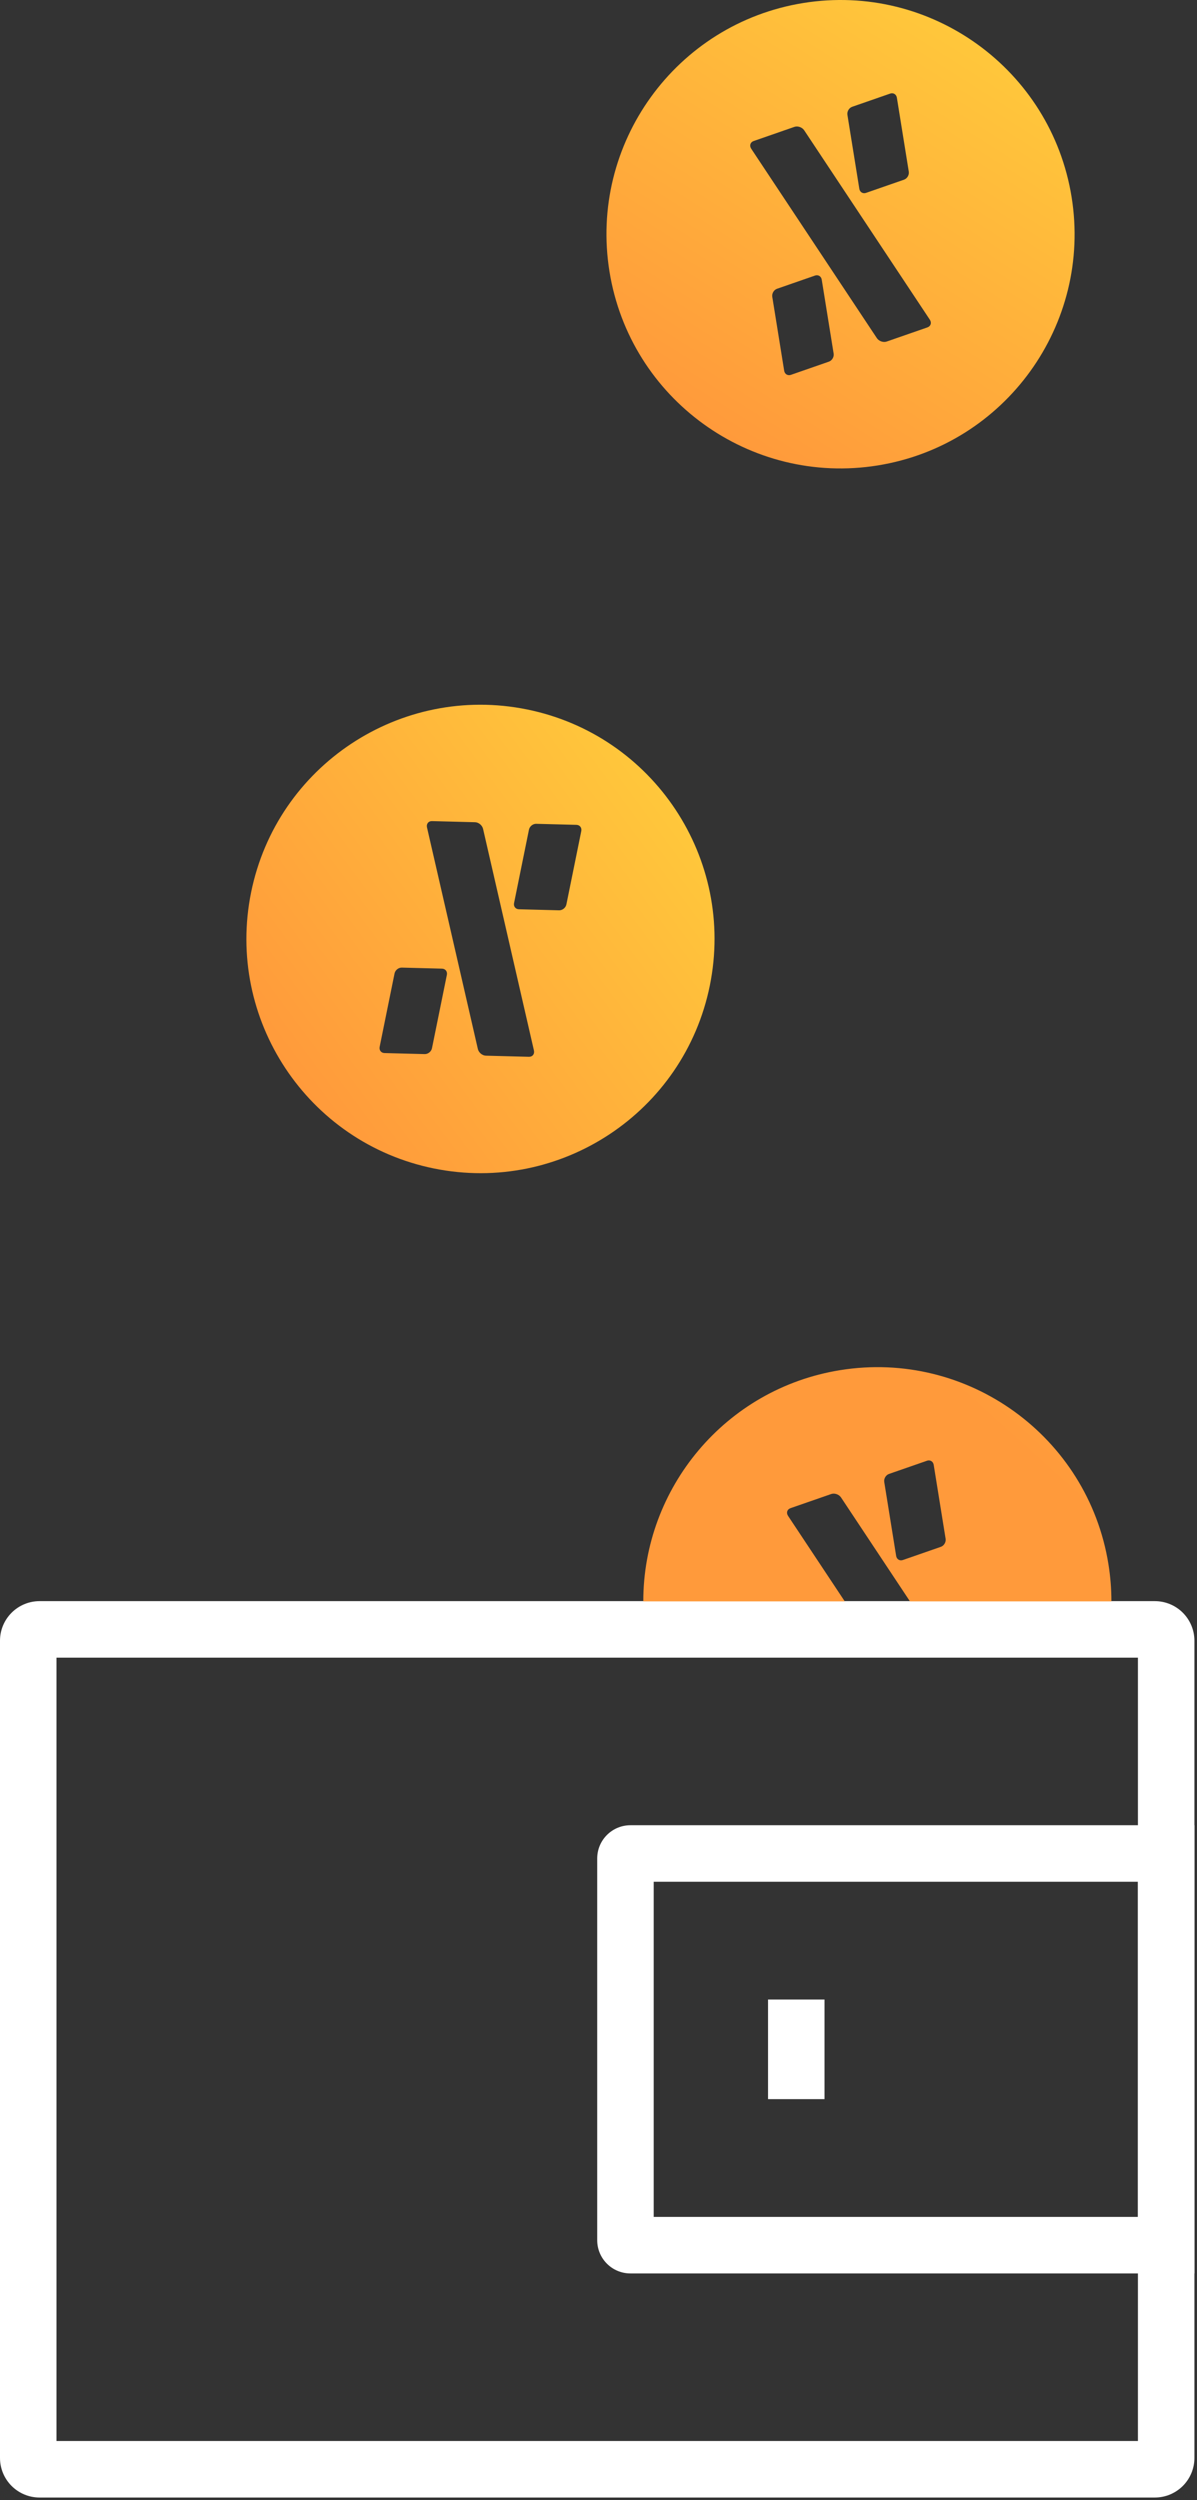 <?xml version="1.0" encoding="UTF-8" standalone="no"?><!DOCTYPE svg PUBLIC "-//W3C//DTD SVG 1.1//EN" "http://www.w3.org/Graphics/SVG/1.1/DTD/svg11.dtd"><svg width="100%" height="100%" viewBox="0 0 309 645" version="1.1" xmlns="http://www.w3.org/2000/svg" xmlns:xlink="http://www.w3.org/1999/xlink" xml:space="preserve" xmlns:serif="http://www.serif.com/" style="fill-rule:evenodd;clip-rule:evenodd;stroke-miterlimit:1.5;"><rect x="0" y="0" width="309" height="645" fill="#333333" stroke="none"/><g><g><path d="M10.216,413.058c-2.709,-0 -5.308,1.076 -7.224,2.992c-1.916,1.916 -2.992,4.515 -2.992,7.224c-0,38.228 -0,172.59 -0,210.818c-0,2.709 1.076,5.308 2.992,7.224c1.916,1.916 4.515,2.992 7.224,2.992c46.87,-0 241.031,-0 287.901,-0c2.709,-0 5.308,-1.076 7.224,-2.992c1.916,-1.916 2.992,-4.515 2.992,-7.224c0,-38.228 0,-172.59 0,-210.818c0,-2.709 -1.076,-5.308 -2.992,-7.224c-1.916,-1.916 -4.515,-2.992 -7.224,-2.992c-46.87,-0 -241.031,-0 -287.901,-0Zm4.367,216.667l279.167,-0l0,-202.084l-279.167,0l0,202.084Z" style="fill:#fff;"/><path d="M162.743,470.87c-4.737,0 -8.576,3.84 -8.576,8.577c-0,21.416 -0,77.055 -0,98.472c-0,4.737 3.839,8.576 8.576,8.576c32.41,0 145.59,0 145.59,0l0,-115.625c0,0 -113.18,0 -145.59,0Zm6.007,14.584l125,-0c0,-0 0,86.458 0,86.458l-125,0l0,-86.458Z" style="fill:#fff;"/><path d="M205.556,515.836l-0,25.694" style="fill:none;stroke:#fff;stroke-width:14.58px;"/></g><path d="M207.366,0.777c32.92,-5.305 63.954,17.114 69.26,50.034c5.306,32.92 -17.113,63.954 -50.033,69.26c-32.92,5.306 -63.955,-17.113 -69.261,-50.033c-5.306,-32.92 17.114,-63.955 50.034,-69.261Zm4.761,71.366c-0.139,-0.866 -0.915,-1.338 -1.731,-1.055l-9.811,3.408c-0.816,0.283 -1.365,1.216 -1.225,2.082l3.074,19.073c0.14,0.865 0.915,1.338 1.731,1.055l9.811,-3.408c0.816,-0.284 1.365,-1.216 1.225,-2.082l-3.074,-19.073Zm-4.521,-38.519c-0.528,-0.796 -1.666,-1.196 -2.54,-0.892l-10.512,3.651c-0.874,0.304 -1.155,1.196 -0.627,1.992l32.424,48.847c0.529,0.796 1.667,1.196 2.541,0.892l10.512,-3.651c0.874,-0.304 1.155,-1.196 0.627,-1.992l-32.425,-48.847Zm23.918,-8.426c-0.139,-0.866 -0.915,-1.338 -1.73,-1.055l-9.812,3.408c-0.815,0.283 -1.364,1.216 -1.225,2.082l3.074,19.073c0.14,0.865 0.915,1.338 1.731,1.055l9.811,-3.408c0.816,-0.284 1.365,-1.216 1.225,-2.082l-3.074,-19.073Z" style="fill:url(#_Linear1wallet);"/><path d="M136.056,183.023c32.678,6.637 53.819,38.556 47.182,71.233c-6.637,32.678 -38.556,53.819 -71.233,47.182c-32.678,-6.637 -53.819,-38.556 -47.182,-71.233c6.637,-32.678 38.556,-53.82 71.233,-47.182Zm-20.697,68.464c0.175,-0.859 -0.384,-1.575 -1.247,-1.597l-10.383,-0.269c-0.863,-0.022 -1.706,0.657 -1.88,1.516l-3.846,18.933c-0.174,0.859 0.385,1.575 1.248,1.597l10.383,0.269c0.863,0.022 1.705,-0.657 1.88,-1.516l3.845,-18.933Zm9.346,-37.641c-0.214,-0.931 -1.138,-1.706 -2.063,-1.73l-11.125,-0.288c-0.925,-0.024 -1.502,0.713 -1.288,1.644l13.127,57.14c0.214,0.931 1.139,1.706 2.064,1.73l11.124,0.288c0.925,0.024 1.502,-0.712 1.288,-1.643l-13.127,-57.141Zm25.353,0.545c0.174,-0.859 -0.385,-1.575 -1.248,-1.597l-10.383,-0.269c-0.863,-0.022 -1.706,0.657 -1.88,1.516l-3.845,18.933c-0.175,0.859 0.384,1.575 1.247,1.597l10.383,0.269c0.863,0.022 1.706,-0.657 1.88,-1.517l3.846,-18.932Z" style="fill:url(#_Linear2wallet);"/><path d="M166.066,413.117c-0.032,-29.148 21.117,-54.861 50.807,-59.647c32.92,-5.306 63.955,17.114 69.261,50.034c0.52,3.229 0.774,6.44 0.773,9.613l-52.003,0l-17.79,-26.8c-0.528,-0.796 -1.667,-1.196 -2.54,-0.892l-10.513,3.651c-0.874,0.304 -1.154,1.196 -0.626,1.992l14.636,22.049l-52.005,0Zm74.966,-35.226c-0.14,-0.866 -0.915,-1.338 -1.731,-1.055l-9.811,3.408c-0.816,0.283 -1.365,1.216 -1.225,2.081l3.074,19.073c0.139,0.866 0.915,1.339 1.731,1.055l9.811,-3.407c0.816,-0.284 1.365,-1.217 1.225,-2.082l-3.074,-19.073Z" style="fill:url(#_Linear3wallet);"/></g><defs><linearGradient id="_Linear1wallet" x1="0" y1="0" x2="1" y2="0" gradientUnits="userSpaceOnUse" gradientTransform="matrix(-65.031,101.771,-101.771,-65.031,250.759,10.347)"><stop offset="0" style="stop-color:#ffc73b;stop-opacity:1"/><stop offset="1" style="stop-color:#ff9a3b;stop-opacity:1"/></linearGradient><linearGradient id="_Linear2wallet" x1="0" y1="0" x2="1" y2="0" gradientUnits="userSpaceOnUse" gradientTransform="matrix(-96.727,72.321,-72.321,-96.727,173.292,207.272)"><stop offset="0" style="stop-color:#ffc73b;stop-opacity:1"/><stop offset="1" style="stop-color:#ff9a3b;stop-opacity:1"/></linearGradient><linearGradient id="_Linear3wallet" x1="0" y1="0" x2="1" y2="0" gradientUnits="userSpaceOnUse" gradientTransform="matrix(-80.396,90.127,-90.127,-80.396,264.234,212.193)"><stop offset="0" style="stop-color:#ffc73b;stop-opacity:1"/><stop offset="1" style="stop-color:#ff9a3b;stop-opacity:1"/></linearGradient></defs></svg>
